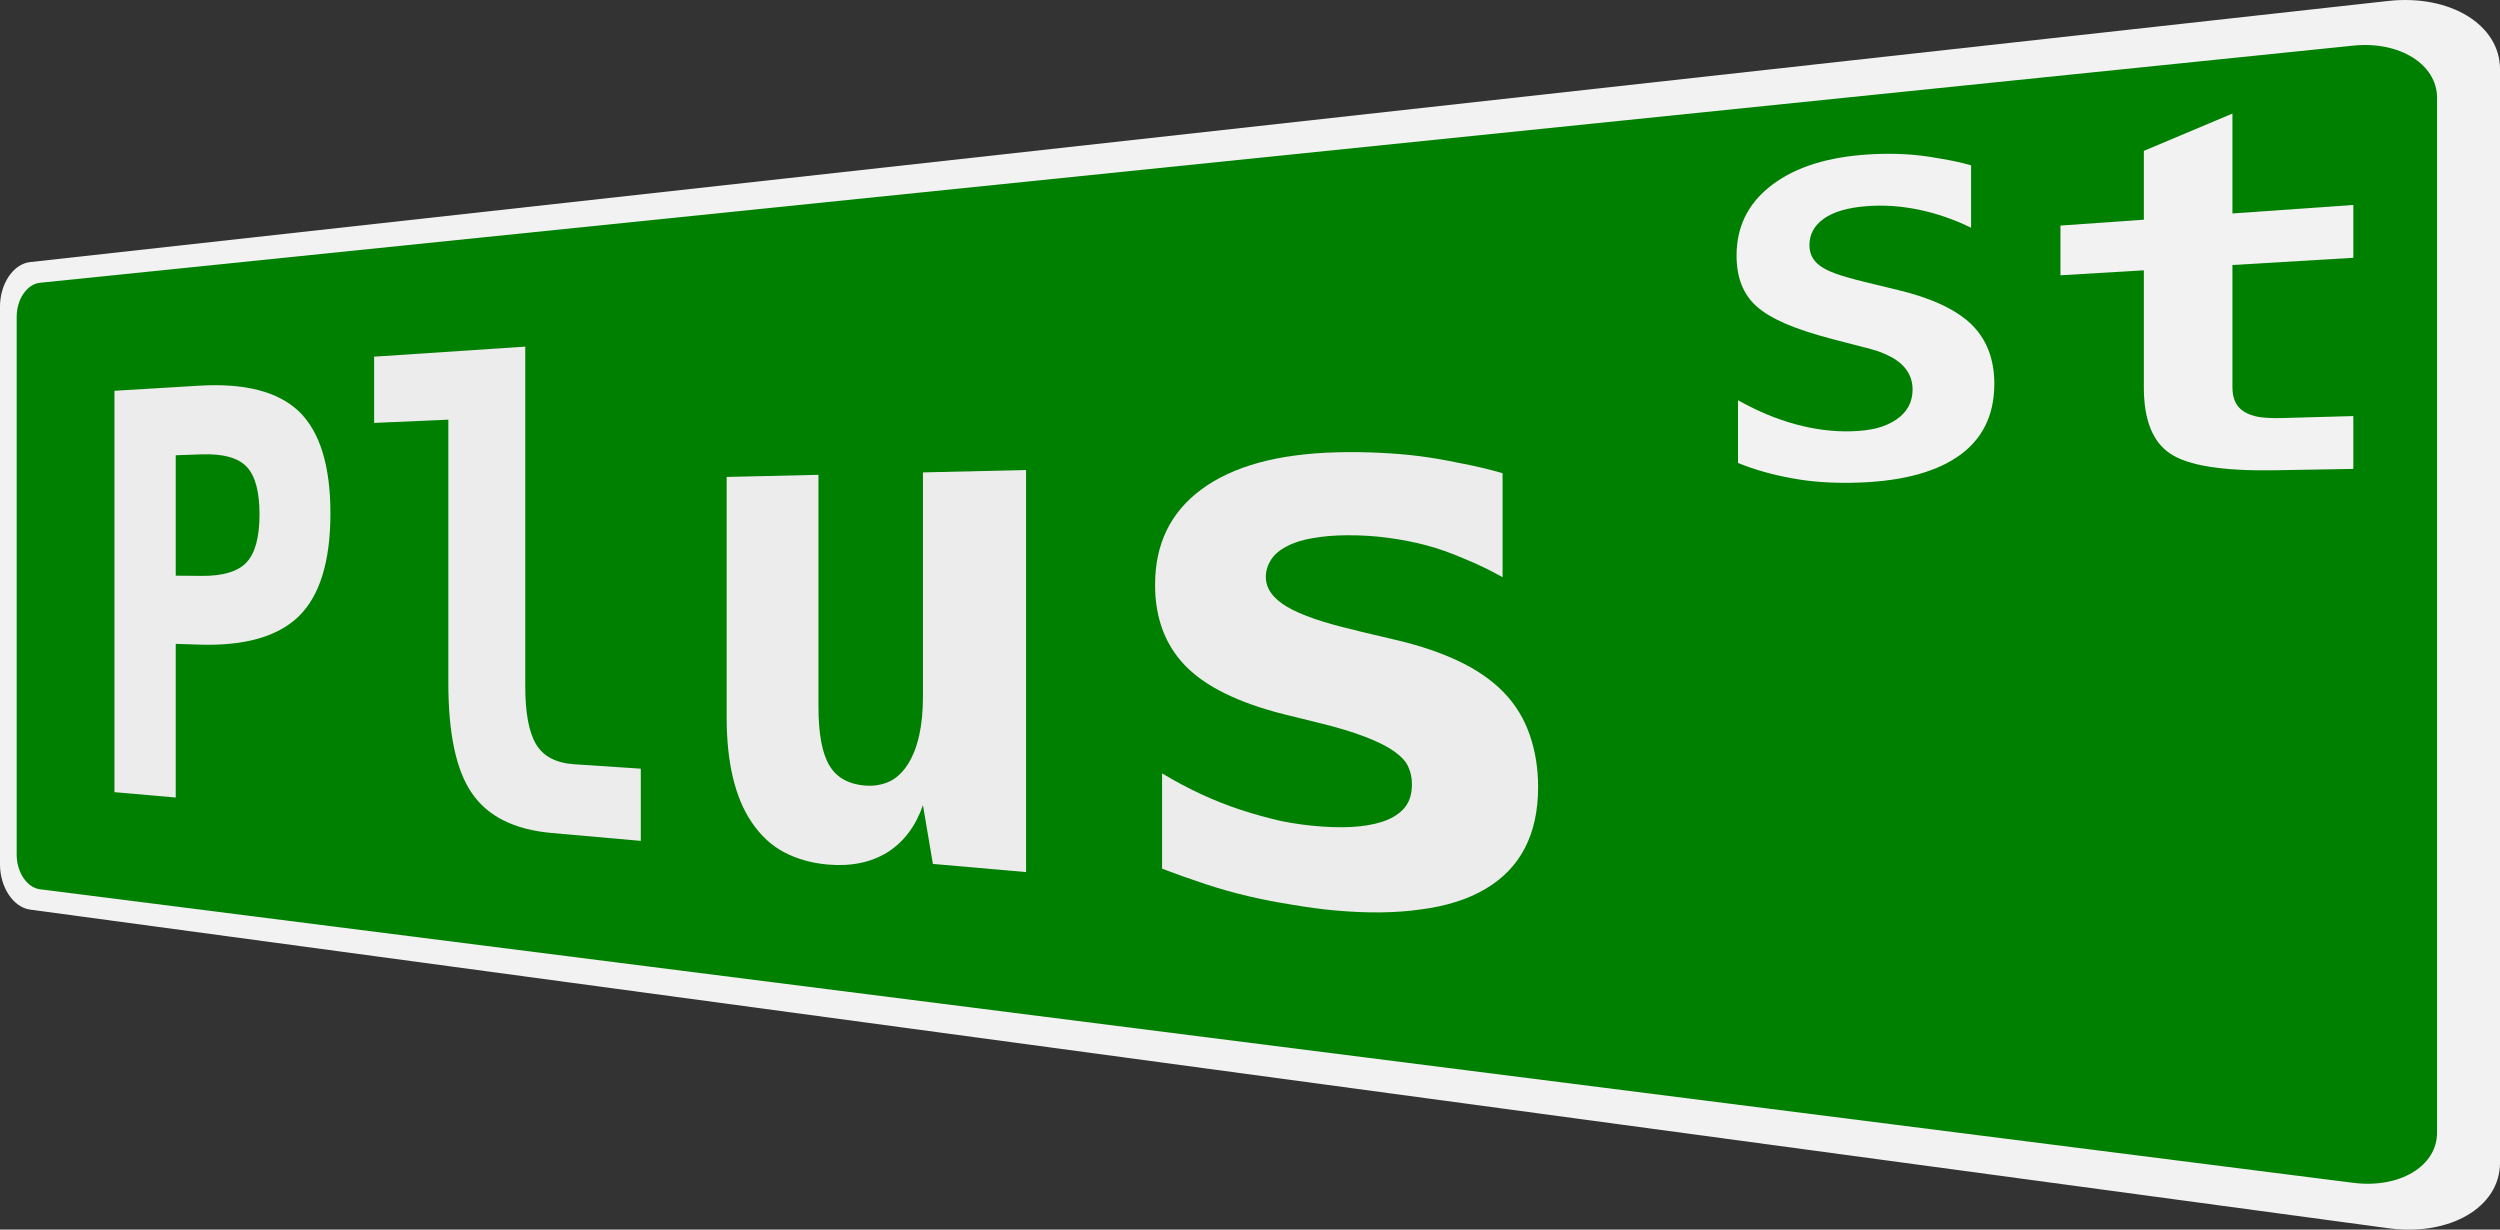 <?xml version="1.0" encoding="UTF-8" standalone="no"?>
<!-- Created with Inkscape (http://www.inkscape.org/) -->

<svg
   width="196.875mm"
   height="96.833mm"
   version="1.1"
   viewBox="0 0 196.875 96.833"
   id="svg278"
   sodipodi:docname="signlogo.svg"
   inkscape:version="1.2.1 (9c6d41e410, 2022-07-14)"
   xmlns:inkscape="http://www.inkscape.org/namespaces/inkscape"
   xmlns:sodipodi="http://sodipodi.sourceforge.net/DTD/sodipodi-0.dtd"
   xmlns="http://www.w3.org/2000/svg"
   xmlns:svg="http://www.w3.org/2000/svg">
  <rect x="0" y="0" width="196.875" height="96.833" fill="#333333" stroke="none"/>
  <defs
     id="defs282" />
  <sodipodi:namedview
     id="namedview280"
     pagecolor="#434343"
     bordercolor="#000000"
     borderopacity="0.25"
     inkscape:showpageshadow="2"
     inkscape:pageopacity="0"
     inkscape:pagecheckerboard="0"
     inkscape:deskcolor="#d1d1d1"
     inkscape:document-units="mm"
     showgrid="false"
     inkscape:zoom="0.63234634"
     inkscape:cx="282.28202"
     inkscape:cy="64.837886"
     inkscape:window-width="1440"
     inkscape:window-height="831"
     inkscape:window-x="0"
     inkscape:window-y="0"
     inkscape:window-maximized="1"
     inkscape:current-layer="svg278" />
  <g
     transform="translate(-6.564,-101.141)"
     id="g260">
    <path
       d="m 8.932,121.78 185.71,-20.564 c 4.825,-0.534 8.797,1.853 8.797,5.366 v 86.13 c 0,3.512 -3.972,5.803 -8.797,5.151 L 8.932,172.772 c -1.319,-0.178 -2.368,-1.762 -2.368,-3.554 v -43.941 c 0,-1.792 1.049,-3.351 2.368,-3.497 z"
       color="#000000"
       fill="#f2f2f2"
       stroke-width="0.291"
       style="-inkscape-stroke:none"
       id="path256" />
    <path
       d="m 9.707,123.41 182.18,-18.676 c 3.626,-0.372 6.595,1.459 6.595,4.11 v 81.495 c 0,2.652 -2.969,4.41 -6.595,3.95 L 9.707,171.171 c -1.017,-0.129 -1.829,-1.342 -1.829,-2.72 v -42.365 c 0,-1.379 0.812,-2.571 1.829,-2.676 z"
       color="#000000"
       fill="#008000"
       stroke-width="0.279"
       style="-inkscape-stroke:none"
       id="path258" />
  </g>
  <g
     fill="#ececec"
     stroke-width="0.365"
     aria-label="Plus"
     id="g270"
     transform="translate(-6.564,-28.887)">
    <path
       d="m 15.578,59.661 6.68,-0.401 c 3.549,-0.213 6.184,0.452 7.838,2.017 1.653,1.589 2.489,4.273 2.489,8.036 0,3.778 -0.836,6.486 -2.489,8.105 -1.654,1.61 -4.289,2.348 -7.838,2.233 l -1.855,-0.06 v 12.101 l -4.825,-0.423 z m 6.867,14.577 c 1.671,0.013 2.853,-0.339 3.531,-1.06 0.682,-0.725 1.025,-1.989 1.025,-3.788 0,-1.799 -0.343,-3.053 -1.025,-3.76 -0.678,-0.702 -1.86,-1.022 -3.531,-0.963 l -2.042,0.072 v 9.482 z"
       color="#000000"
       style="-inkscape-stroke:none"
       id="path262" />
    <path
       d="m 50.023,94.486 c -2.968,-0.263 -5.054,-1.314 -6.303,-3.145 -1.236,-1.796 -1.849,-4.684 -1.849,-8.678 v -20.728 l -5.844,0.257 v -5.218 l 11.901,-0.788 v 26.734 c 0,2.128 0.29,3.664 0.872,4.61 0.571,0.933 1.568,1.449 3.003,1.544 l 5.224,0.346 v 5.686 z"
       color="#000000"
       style="-inkscape-stroke:none"
       id="path264" />
    <path
       d="m 71.729,96.968 c -1.268,-0.115 -2.408,-0.439 -3.422,-0.97 -0.99,-0.525 -1.834,-1.306 -2.535,-2.34 -1.326,-1.944 -1.984,-4.707 -1.984,-8.303 v -18.909 l 7.229,-0.167 v 18.231 c 0,2.15 0.288,3.704 0.865,4.664 0.289,0.482 0.674,0.855 1.153,1.118 0.498,0.266 1.068,0.42 1.709,0.463 0.662,0.044 1.274,-0.06 1.836,-0.313 0.565,-0.254 1.06,-0.714 1.487,-1.38 0.785,-1.251 1.18,-3.024 1.18,-5.313 v -17.661 l 8.12,-0.187 v 31.662 l -7.337,-0.643 -0.783,-4.628 c -0.573,1.659 -1.509,2.897 -2.799,3.716 -1.313,0.808 -2.889,1.125 -4.72,0.959 z"
       color="#000000"
       style="-inkscape-stroke:none"
       id="path266" />
    <path
       d="m 111.76,100.59 c -1.138,-0.103 -2.312,-0.26 -3.521,-0.471 -1.178,-0.187 -2.314,-0.409 -3.41,-0.667 -1.088,-0.256 -2.21,-0.574 -3.366,-0.952 -1.126,-0.373 -2.255,-0.775 -3.385,-1.203 v -7.508 c 2.019,1.22 4.088,2.181 6.206,2.877 1.092,0.353 2.148,0.646 3.169,0.877 1.049,0.214 2.139,0.36 3.269,0.439 2.219,0.154 3.955,-0.035 5.192,-0.572 0.599,-0.272 1.05,-0.616 1.351,-1.034 0.325,-0.438 0.488,-1.022 0.488,-1.752 0,-0.48 -0.093,-0.922 -0.279,-1.328 -0.163,-0.404 -0.522,-0.808 -1.077,-1.21 -0.553,-0.4 -1.321,-0.789 -2.302,-1.165 -0.952,-0.373 -2.19,-0.746 -3.707,-1.118 l -2.674,-0.66 c -3.622,-0.908 -6.21,-2.185 -7.814,-3.834 -1.587,-1.651 -2.374,-3.768 -2.374,-6.364 0,-3.201 1.198,-5.692 3.622,-7.497 2.465,-1.834 6.01,-2.822 10.712,-2.943 1.08,-0.028 2.189,-0.015 3.33,0.038 1.149,0.054 2.202,0.142 3.157,0.265 0.961,0.123 2.034,0.308 3.221,0.555 1.196,0.228 2.305,0.491 3.324,0.789 v 8.187 c -0.995,-0.558 -2.019,-1.05 -3.073,-1.475 -1.023,-0.443 -2.005,-0.789 -2.945,-1.039 -0.935,-0.248 -1.933,-0.443 -2.995,-0.584 -1.032,-0.141 -2.102,-0.208 -3.21,-0.203 -1.011,0.005 -1.915,0.08 -2.714,0.226 -0.795,0.125 -1.476,0.34 -2.045,0.644 -0.567,0.283 -0.991,0.646 -1.273,1.089 -0.26,0.422 -0.389,0.863 -0.389,1.325 0,0.904 0.552,1.684 1.662,2.343 1.118,0.664 2.922,1.284 5.436,1.863 l 0.374,0.1 2.885,0.68 c 1.836,0.437 3.457,0.988 4.856,1.655 1.412,0.673 2.582,1.482 3.504,2.428 0.928,0.951 1.615,2.069 2.058,3.353 0.444,1.266 0.667,2.642 0.667,4.126 0,3.72 -1.393,6.399 -4.143,8.015 -1.37,0.818 -3.072,1.357 -5.095,1.62 -1.975,0.282 -4.21,0.308 -6.693,0.083 z"
       color="#000000"
       style="-inkscape-stroke:none"
       id="path268" />
  </g>
  <g
     fill="#f2f2f2"
     stroke-width="0.147"
     aria-label="St"
     id="g276"
     transform="translate(-6.564,-28.887)">
    <path
       d="m 152.4,66.906 c -0.822,0.013 -1.619,-0.007 -2.392,-0.061 -0.77,-0.053 -1.537,-0.15 -2.3,-0.291 -1.516,-0.268 -2.941,-0.67 -4.275,-1.206 v -4.94 c 0.81,0.448 1.578,0.823 2.303,1.125 0.728,0.304 1.472,0.559 2.233,0.766 1.492,0.407 2.955,0.592 4.39,0.552 0.784,-0.022 1.468,-0.107 2.05,-0.257 0.584,-0.162 1.086,-0.388 1.506,-0.68 0.842,-0.575 1.265,-1.363 1.265,-2.363 0,-0.764 -0.282,-1.415 -0.844,-1.953 -0.294,-0.279 -0.651,-0.515 -1.07,-0.709 -0.404,-0.205 -0.856,-0.375 -1.355,-0.508 l -2.985,-0.774 c -1.558,-0.408 -2.828,-0.827 -3.816,-1.256 -0.982,-0.438 -1.729,-0.892 -2.242,-1.363 -1.035,-0.936 -1.55,-2.26 -1.55,-3.976 0,-2.202 0.849,-3.992 2.559,-5.38 1.74,-1.414 4.134,-2.262 7.207,-2.536 0.746,-0.067 1.487,-0.099 2.225,-0.098 0.741,0.001 1.443,0.034 2.105,0.099 0.665,0.065 1.368,0.167 2.109,0.306 0.759,0.127 1.514,0.294 2.264,0.503 v 4.915 c -1.355,-0.663 -2.735,-1.137 -4.141,-1.426 -1.394,-0.286 -2.757,-0.376 -4.088,-0.273 -1.472,0.114 -2.585,0.438 -3.346,0.97 -0.771,0.542 -1.155,1.24 -1.155,2.096 0,0.692 0.283,1.238 0.85,1.641 0.271,0.203 0.671,0.403 1.202,0.601 0.546,0.198 1.327,0.421 2.345,0.669 l 2.65,0.645 c 2.555,0.617 4.449,1.497 5.66,2.638 1.234,1.182 1.854,2.76 1.854,4.727 0,2.527 -0.977,4.45 -2.914,5.757 -1.931,1.305 -4.712,1.981 -8.303,2.038 z"
       color="#000000"
       style="-inkscape-stroke:none"
       id="path272" />
    <path
       d="m 185.72,65.92 c -4.118,0.07 -6.844,-0.366 -8.236,-1.302 -1.397,-0.917 -2.092,-2.66 -2.092,-5.234 v -9.21 l -6.567,0.392 v -3.915 l 6.567,-0.462 v -5.42 l 6.976,-2.938 v 7.867 l 9.521,-0.67 v 4.161 l -9.521,0.568 v 9.635 c 0,0.89 0.299,1.524 0.899,1.904 0.325,0.208 0.732,0.353 1.222,0.436 0.508,0.071 1.09,0.097 1.749,0.078 l 5.65,-0.157 v 4.161 l -6.169,0.106 z"
       color="#000000"
       style="-inkscape-stroke:none"
       id="path274" />
  </g>
</svg>
